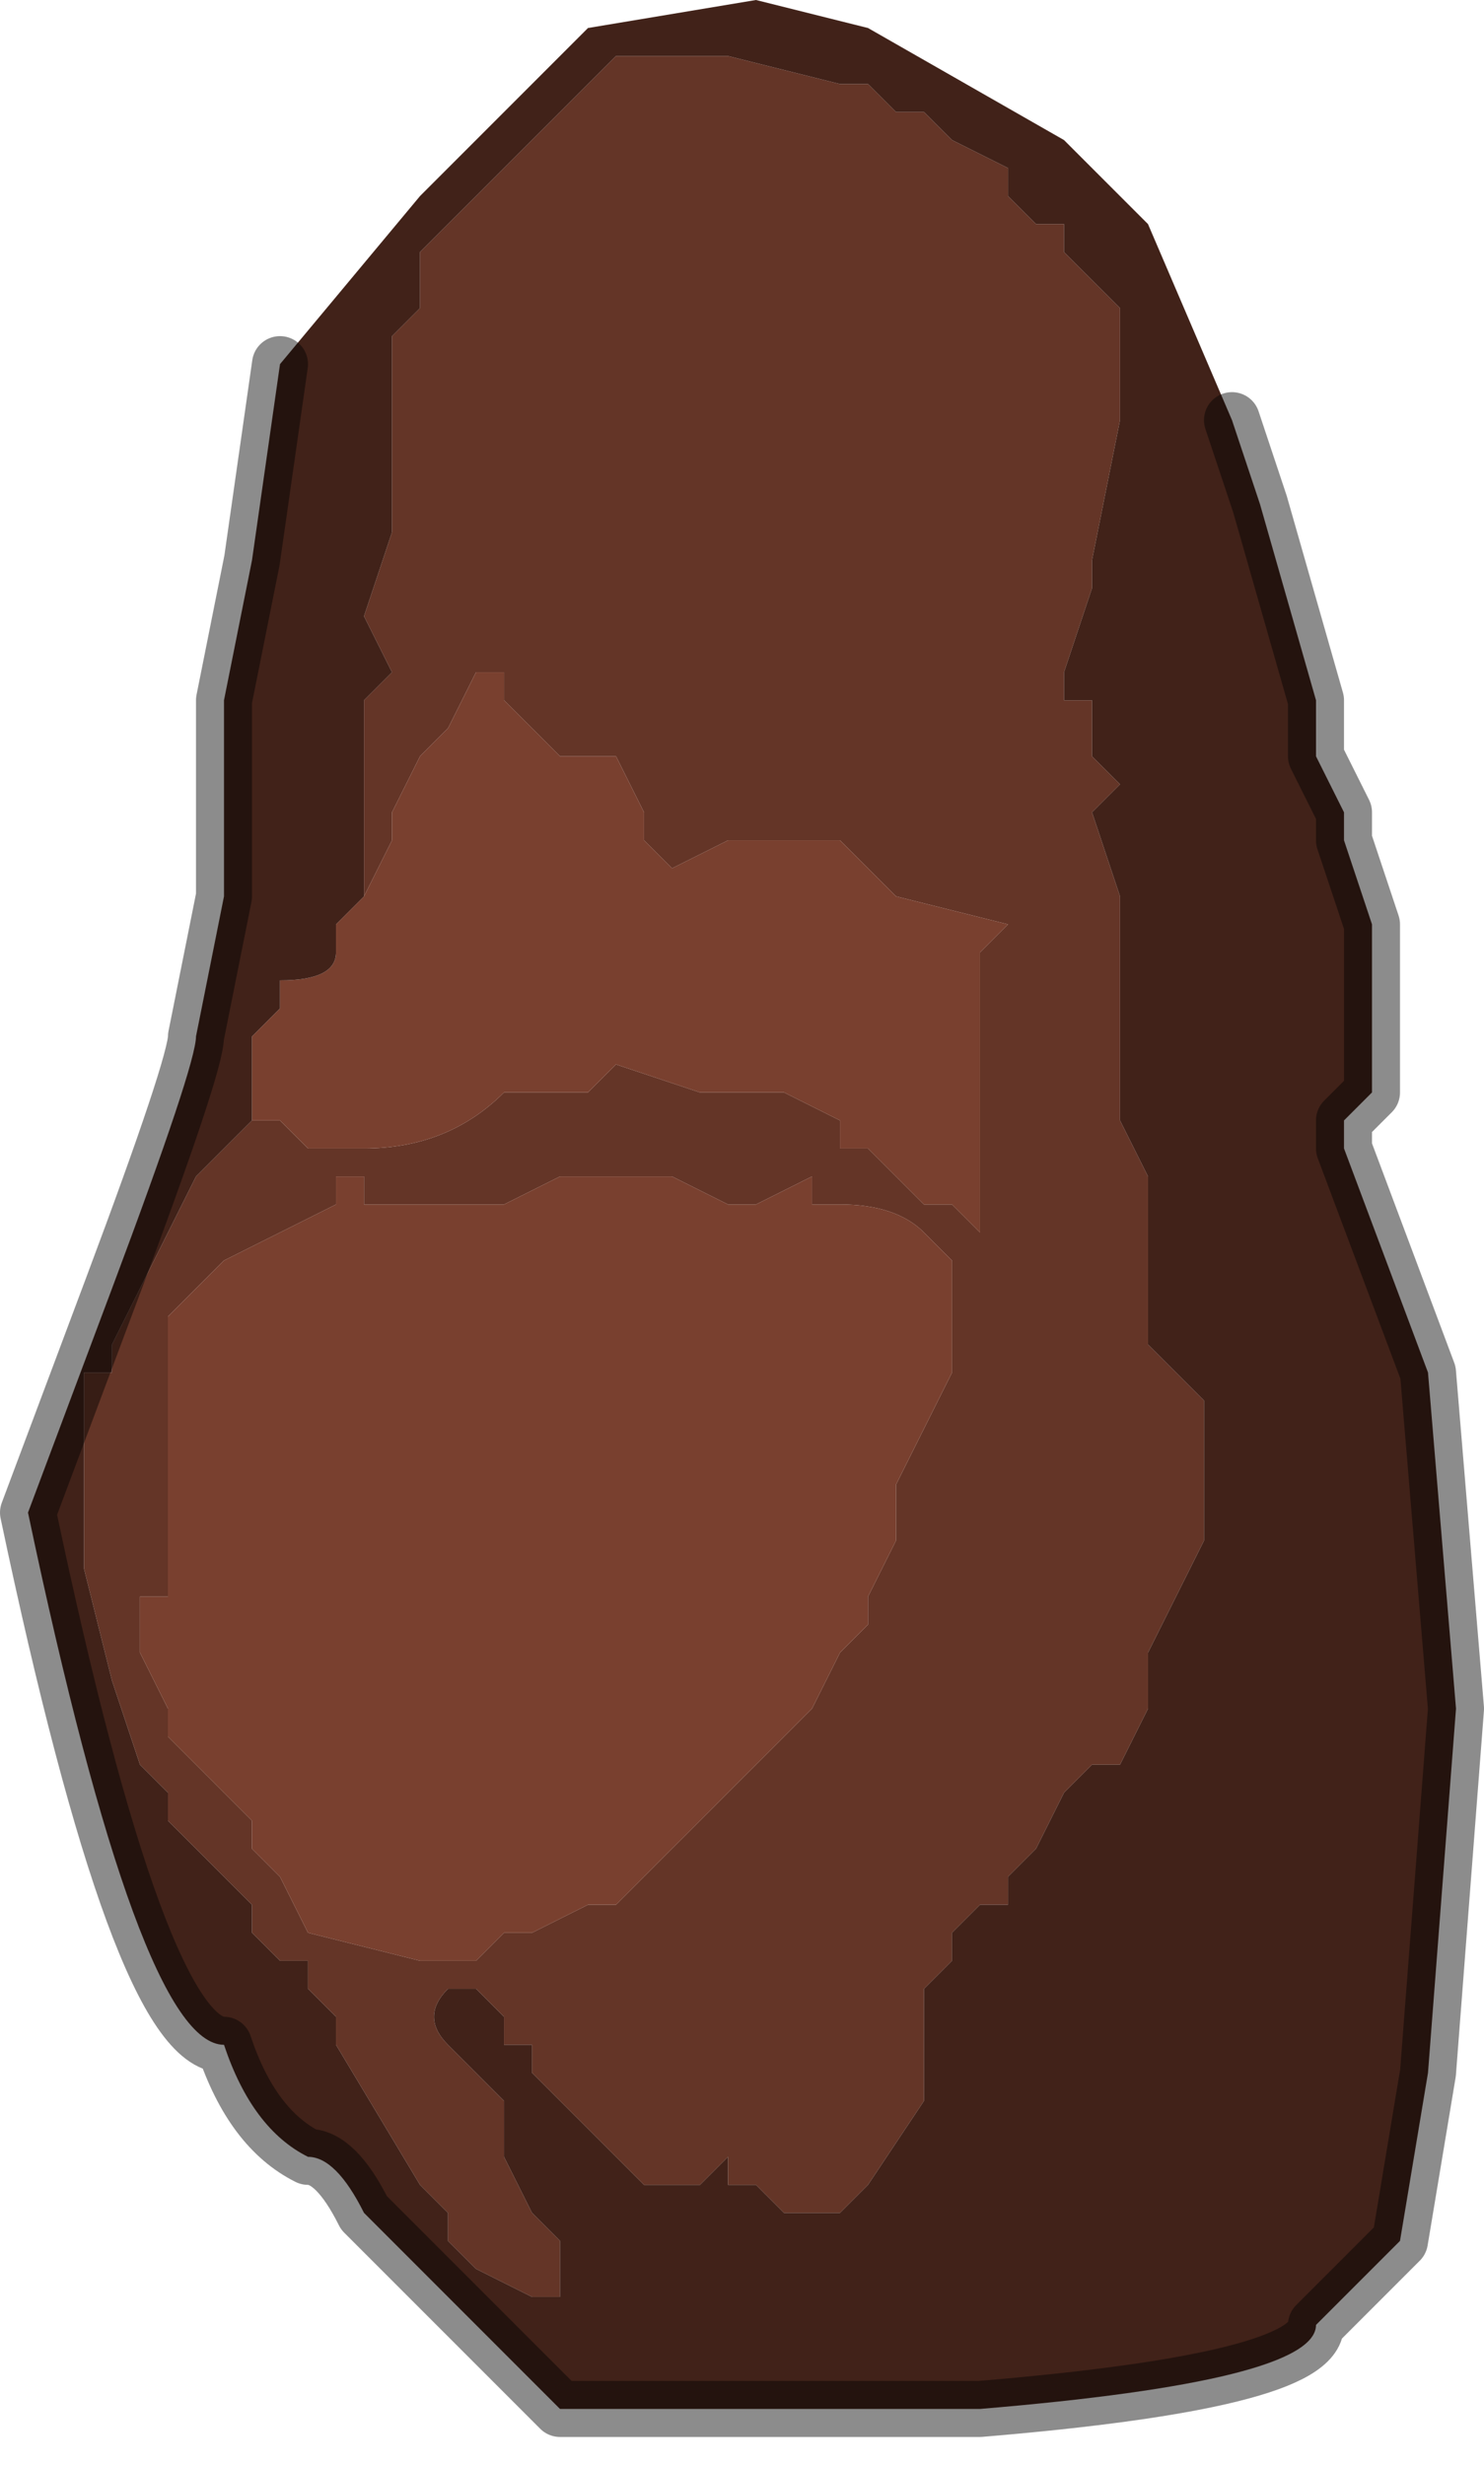 <?xml version="1.0" encoding="UTF-8" standalone="no"?>
<svg xmlns:xlink="http://www.w3.org/1999/xlink" height="4.4px" width="2.65px" xmlns="http://www.w3.org/2000/svg">
  <g transform="matrix(1.0, 0.0, 0.0, 1.0, 1.3, 2.15)">
    <path d="M-0.65 -0.55 L-0.65 -0.75 -0.65 -0.9 -0.6 -0.95 -0.65 -1.05 -0.65 -1.05 -0.6 -1.2 -0.6 -1.25 -0.6 -1.55 -0.55 -1.6 -0.55 -1.7 -0.5 -1.75 -0.3 -1.95 -0.3 -1.95 -0.25 -2.0 -0.25 -2.0 -0.2 -2.05 -0.15 -2.05 -0.15 -2.05 0.0 -2.05 0.2 -2.0 0.2 -2.0 0.25 -2.0 0.3 -1.95 0.35 -1.95 0.4 -1.9 0.5 -1.85 0.5 -1.8 0.55 -1.75 0.6 -1.75 0.6 -1.7 0.65 -1.65 0.7 -1.6 0.7 -1.4 0.65 -1.15 0.65 -1.1 0.6 -0.95 0.6 -0.9 0.65 -0.9 0.65 -0.85 0.65 -0.8 0.7 -0.75 0.65 -0.7 0.7 -0.55 0.7 -0.4 0.7 -0.35 0.7 -0.25 0.7 -0.15 0.75 -0.05 0.75 0.05 0.75 0.25 0.85 0.35 0.85 0.4 0.85 0.6 0.8 0.7 0.75 0.8 0.75 0.9 0.7 1.0 0.65 1.0 0.6 1.05 0.55 1.15 0.5 1.2 0.5 1.25 0.45 1.25 0.4 1.3 0.4 1.35 0.35 1.4 0.35 1.45 0.35 1.6 0.25 1.75 0.2 1.8 0.15 1.8 0.1 1.8 0.05 1.75 0.0 1.75 0.0 1.7 -0.05 1.75 -0.1 1.75 -0.15 1.75 -0.2 1.7 Q-0.25 1.65 -0.25 1.65 L-0.35 1.55 -0.35 1.5 -0.4 1.5 -0.4 1.45 -0.45 1.4 -0.5 1.4 Q-0.55 1.45 -0.5 1.5 L-0.45 1.55 -0.4 1.6 -0.4 1.7 -0.35 1.8 -0.3 1.85 -0.3 1.95 -0.35 1.95 -0.45 1.9 -0.5 1.85 -0.5 1.8 -0.55 1.75 -0.7 1.5 -0.7 1.45 -0.75 1.4 -0.75 1.35 -0.8 1.35 -0.85 1.3 -0.85 1.25 -0.9 1.2 -0.95 1.15 -1.0 1.1 -1.0 1.05 -1.05 1.0 -1.1 0.85 -1.15 0.65 -1.15 0.6 -1.15 0.45 -1.15 0.3 -1.1 0.3 -1.1 0.25 -0.95 -0.05 -0.95 -0.05 -0.9 -0.1 -0.85 -0.15 -0.85 -0.15 -0.8 -0.15 -0.75 -0.1 -0.65 -0.1 -0.65 -0.1 Q-0.5 -0.1 -0.4 -0.2 L-0.3 -0.2 -0.25 -0.2 -0.25 -0.2 -0.2 -0.25 -0.05 -0.2 0.05 -0.2 0.1 -0.2 0.2 -0.15 0.2 -0.1 0.25 -0.1 0.3 -0.05 0.35 0.0 0.4 0.0 0.45 0.05 0.45 -0.05 0.45 -0.15 0.45 -0.25 0.45 -0.45 0.5 -0.5 0.5 -0.5 0.3 -0.55 0.25 -0.6 0.2 -0.65 0.15 -0.65 0.1 -0.65 0.0 -0.65 -0.1 -0.6 -0.15 -0.65 -0.15 -0.7 -0.2 -0.8 -0.2 -0.8 -0.25 -0.8 -0.3 -0.8 -0.35 -0.85 -0.4 -0.9 -0.4 -0.95 -0.45 -0.95 -0.5 -0.85 -0.55 -0.8 -0.6 -0.7 -0.6 -0.65 -0.65 -0.55 M0.15 -0.05 L0.05 0.0 0.0 0.0 -0.1 -0.05 -0.15 -0.05 -0.25 -0.05 -0.25 -0.05 -0.3 -0.05 -0.4 0.0 -0.45 0.0 -0.45 0.0 -0.5 0.0 -0.55 0.0 -0.65 0.0 -0.65 -0.05 -0.7 -0.05 -0.7 0.0 -0.9 0.1 -0.95 0.15 -1.0 0.2 -1.0 0.5 -1.0 0.6 -1.0 0.7 -1.05 0.7 -1.05 0.8 -1.0 0.9 -1.0 0.95 -0.95 1.0 -0.9 1.05 -0.85 1.1 -0.85 1.15 -0.8 1.2 -0.75 1.3 -0.75 1.3 -0.55 1.35 -0.5 1.35 -0.45 1.35 -0.4 1.3 -0.4 1.3 -0.35 1.3 -0.25 1.25 -0.2 1.25 -0.15 1.2 -0.1 1.15 0.0 1.05 0.0 1.05 0.15 0.9 0.2 0.8 0.25 0.75 0.25 0.7 0.3 0.6 0.3 0.5 0.35 0.4 0.4 0.3 0.4 0.2 0.4 0.1 0.35 0.05 Q0.3 0.0 0.2 0.0 L0.15 0.0 Q0.15 0.0 0.15 -0.05" fill="#643527" fill-rule="evenodd" stroke="none"/>
    <path d="M-0.65 -0.55 L-0.6 -0.65 -0.6 -0.7 -0.55 -0.8 -0.5 -0.85 -0.45 -0.95 -0.4 -0.95 -0.4 -0.9 -0.35 -0.85 -0.3 -0.8 -0.25 -0.8 -0.2 -0.8 -0.2 -0.8 -0.15 -0.7 -0.15 -0.65 -0.1 -0.6 0.0 -0.65 0.1 -0.65 0.15 -0.65 0.2 -0.65 0.25 -0.6 0.3 -0.55 0.5 -0.5 0.5 -0.5 0.45 -0.45 0.45 -0.25 0.45 -0.15 0.45 -0.05 0.45 0.05 0.4 0.0 0.35 0.0 0.3 -0.05 0.25 -0.1 0.2 -0.1 0.2 -0.15 0.1 -0.2 0.05 -0.2 -0.05 -0.2 -0.2 -0.25 -0.25 -0.2 -0.25 -0.2 -0.3 -0.2 -0.4 -0.2 Q-0.5 -0.1 -0.65 -0.1 L-0.65 -0.1 -0.75 -0.1 -0.8 -0.15 -0.85 -0.15 -0.85 -0.3 -0.8 -0.35 -0.8 -0.4 Q-0.7 -0.4 -0.7 -0.45 L-0.7 -0.5 -0.65 -0.55 M0.15 -0.05 Q0.15 0.0 0.15 0.0 L0.2 0.0 Q0.3 0.0 0.35 0.05 L0.4 0.1 0.4 0.2 0.4 0.3 0.35 0.4 0.3 0.5 0.3 0.6 0.25 0.7 0.25 0.75 0.2 0.8 0.15 0.9 0.0 1.05 0.0 1.05 -0.1 1.15 -0.15 1.2 -0.2 1.25 -0.25 1.25 -0.35 1.3 -0.4 1.3 -0.4 1.3 -0.45 1.35 -0.5 1.35 -0.55 1.35 -0.75 1.3 -0.75 1.3 -0.8 1.2 -0.85 1.15 -0.85 1.1 -0.9 1.05 -0.95 1.0 -1.0 0.95 -1.0 0.9 -1.05 0.8 -1.05 0.7 -1.0 0.7 -1.0 0.6 -1.0 0.5 -1.0 0.2 -0.95 0.15 -0.9 0.1 -0.7 0.0 -0.7 -0.05 -0.65 -0.05 -0.65 0.0 -0.55 0.0 -0.5 0.0 -0.45 0.0 -0.45 0.0 -0.4 0.0 -0.3 -0.05 -0.25 -0.05 -0.25 -0.05 -0.15 -0.05 -0.1 -0.05 0.0 0.0 0.05 0.0 0.15 -0.05" fill="#79402f" fill-rule="evenodd" stroke="none"/>
    <path d="M-0.85 -0.15 L-0.85 -0.15 -0.9 -0.1 -0.95 -0.05 -0.95 -0.05 -1.1 0.25 -1.1 0.3 -1.15 0.3 -1.15 0.45 -1.15 0.6 -1.15 0.65 -1.1 0.85 -1.05 1.0 -1.0 1.05 -1.0 1.1 -0.95 1.15 -0.9 1.2 -0.85 1.25 -0.85 1.3 -0.8 1.35 -0.75 1.35 -0.75 1.4 -0.7 1.45 -0.7 1.5 -0.55 1.75 -0.5 1.8 -0.5 1.85 -0.45 1.9 -0.35 1.95 -0.3 1.95 -0.3 1.85 -0.35 1.8 -0.4 1.7 -0.4 1.6 -0.45 1.55 -0.5 1.5 Q-0.55 1.45 -0.5 1.4 L-0.45 1.4 -0.4 1.45 -0.4 1.5 -0.35 1.5 -0.35 1.55 -0.25 1.65 Q-0.25 1.65 -0.2 1.7 L-0.15 1.75 -0.1 1.75 -0.05 1.75 0.0 1.7 0.0 1.75 0.05 1.75 0.1 1.8 0.15 1.8 0.2 1.8 0.25 1.75 0.35 1.6 0.35 1.45 0.35 1.4 0.4 1.35 0.4 1.3 0.45 1.25 0.5 1.25 0.5 1.2 0.55 1.15 0.6 1.05 0.65 1.0 0.7 1.0 0.75 0.9 0.75 0.8 0.8 0.7 0.85 0.6 0.85 0.4 0.85 0.35 0.75 0.25 0.75 0.05 0.75 -0.05 0.7 -0.15 0.7 -0.25 0.7 -0.35 0.7 -0.4 0.7 -0.55 0.65 -0.7 0.7 -0.75 0.65 -0.8 0.65 -0.85 0.65 -0.9 0.6 -0.9 0.6 -0.95 0.65 -1.1 0.65 -1.15 0.7 -1.4 0.7 -1.6 0.65 -1.65 0.6 -1.7 0.6 -1.75 0.55 -1.75 0.5 -1.8 0.5 -1.85 0.4 -1.9 0.35 -1.95 0.3 -1.95 0.25 -2.0 0.2 -2.0 0.2 -2.0 0.0 -2.05 -0.15 -2.05 -0.15 -2.05 -0.2 -2.05 -0.25 -2.0 -0.25 -2.0 -0.3 -1.95 -0.3 -1.95 -0.5 -1.75 -0.55 -1.7 -0.55 -1.6 -0.6 -1.55 -0.6 -1.25 -0.6 -1.2 -0.65 -1.05 -0.65 -1.05 -0.6 -0.95 -0.65 -0.9 -0.65 -0.75 -0.65 -0.55 -0.7 -0.5 -0.7 -0.45 Q-0.7 -0.4 -0.8 -0.4 L-0.8 -0.35 -0.85 -0.3 -0.85 -0.15 M-0.8 -1.5 L-0.55 -1.8 -0.25 -2.1 0.05 -2.15 0.25 -2.1 0.6 -1.9 0.75 -1.75 0.9 -1.4 0.95 -1.25 1.05 -0.9 1.05 -0.8 1.1 -0.7 1.1 -0.65 1.15 -0.5 1.15 -0.3 1.15 -0.25 1.15 -0.2 1.1 -0.15 1.1 -0.1 1.25 0.3 1.3 0.9 1.25 1.55 1.2 1.85 1.05 2.0 Q1.05 2.1 0.45 2.15 L0.4 2.15 0.35 2.15 0.25 2.15 0.2 2.15 0.1 2.15 0.05 2.15 0.0 2.15 0.0 2.15 -0.15 2.15 -0.15 2.15 -0.2 2.15 -0.2 2.15 -0.25 2.15 -0.3 2.15 -0.35 2.1 -0.4 2.05 -0.45 2.0 -0.5 1.95 -0.5 1.95 -0.55 1.9 -0.6 1.85 -0.65 1.8 Q-0.7 1.7 -0.75 1.7 -0.85 1.65 -0.9 1.5 -1.05 1.5 -1.25 0.55 L-1.1 0.15 Q-0.95 -0.25 -0.95 -0.3 L-0.9 -0.55 -0.9 -0.9 -0.85 -1.15 -0.8 -1.5" fill="#412219" fill-rule="evenodd" stroke="none"/>
    <path d="M-0.8 -1.5 L-0.85 -1.15 -0.9 -0.9 -0.9 -0.55 -0.95 -0.3 Q-0.95 -0.25 -1.1 0.15 L-1.25 0.55 Q-1.05 1.5 -0.9 1.5 -0.85 1.65 -0.75 1.7 -0.7 1.7 -0.65 1.8 L-0.6 1.85 -0.55 1.9 -0.5 1.95 -0.5 1.95 -0.45 2.0 -0.4 2.05 -0.35 2.1 -0.3 2.15 -0.25 2.15 -0.2 2.15 -0.2 2.15 -0.15 2.15 -0.15 2.15 0.0 2.15 0.0 2.15 0.05 2.15 0.1 2.15 0.2 2.15 0.25 2.15 0.35 2.15 0.4 2.15 0.45 2.15 Q1.05 2.1 1.05 2.0 L1.2 1.85 1.25 1.55 1.3 0.9 1.25 0.3 1.1 -0.1 1.1 -0.15 1.15 -0.2 1.15 -0.25 1.15 -0.3 1.15 -0.5 1.1 -0.65 1.1 -0.7 1.05 -0.8 1.05 -0.9 0.95 -1.25 0.9 -1.4" fill="none" stroke="#000000" stroke-linecap="round" stroke-linejoin="round" stroke-opacity="0.451" stroke-width="0.1"/>
  </g>
</svg>
